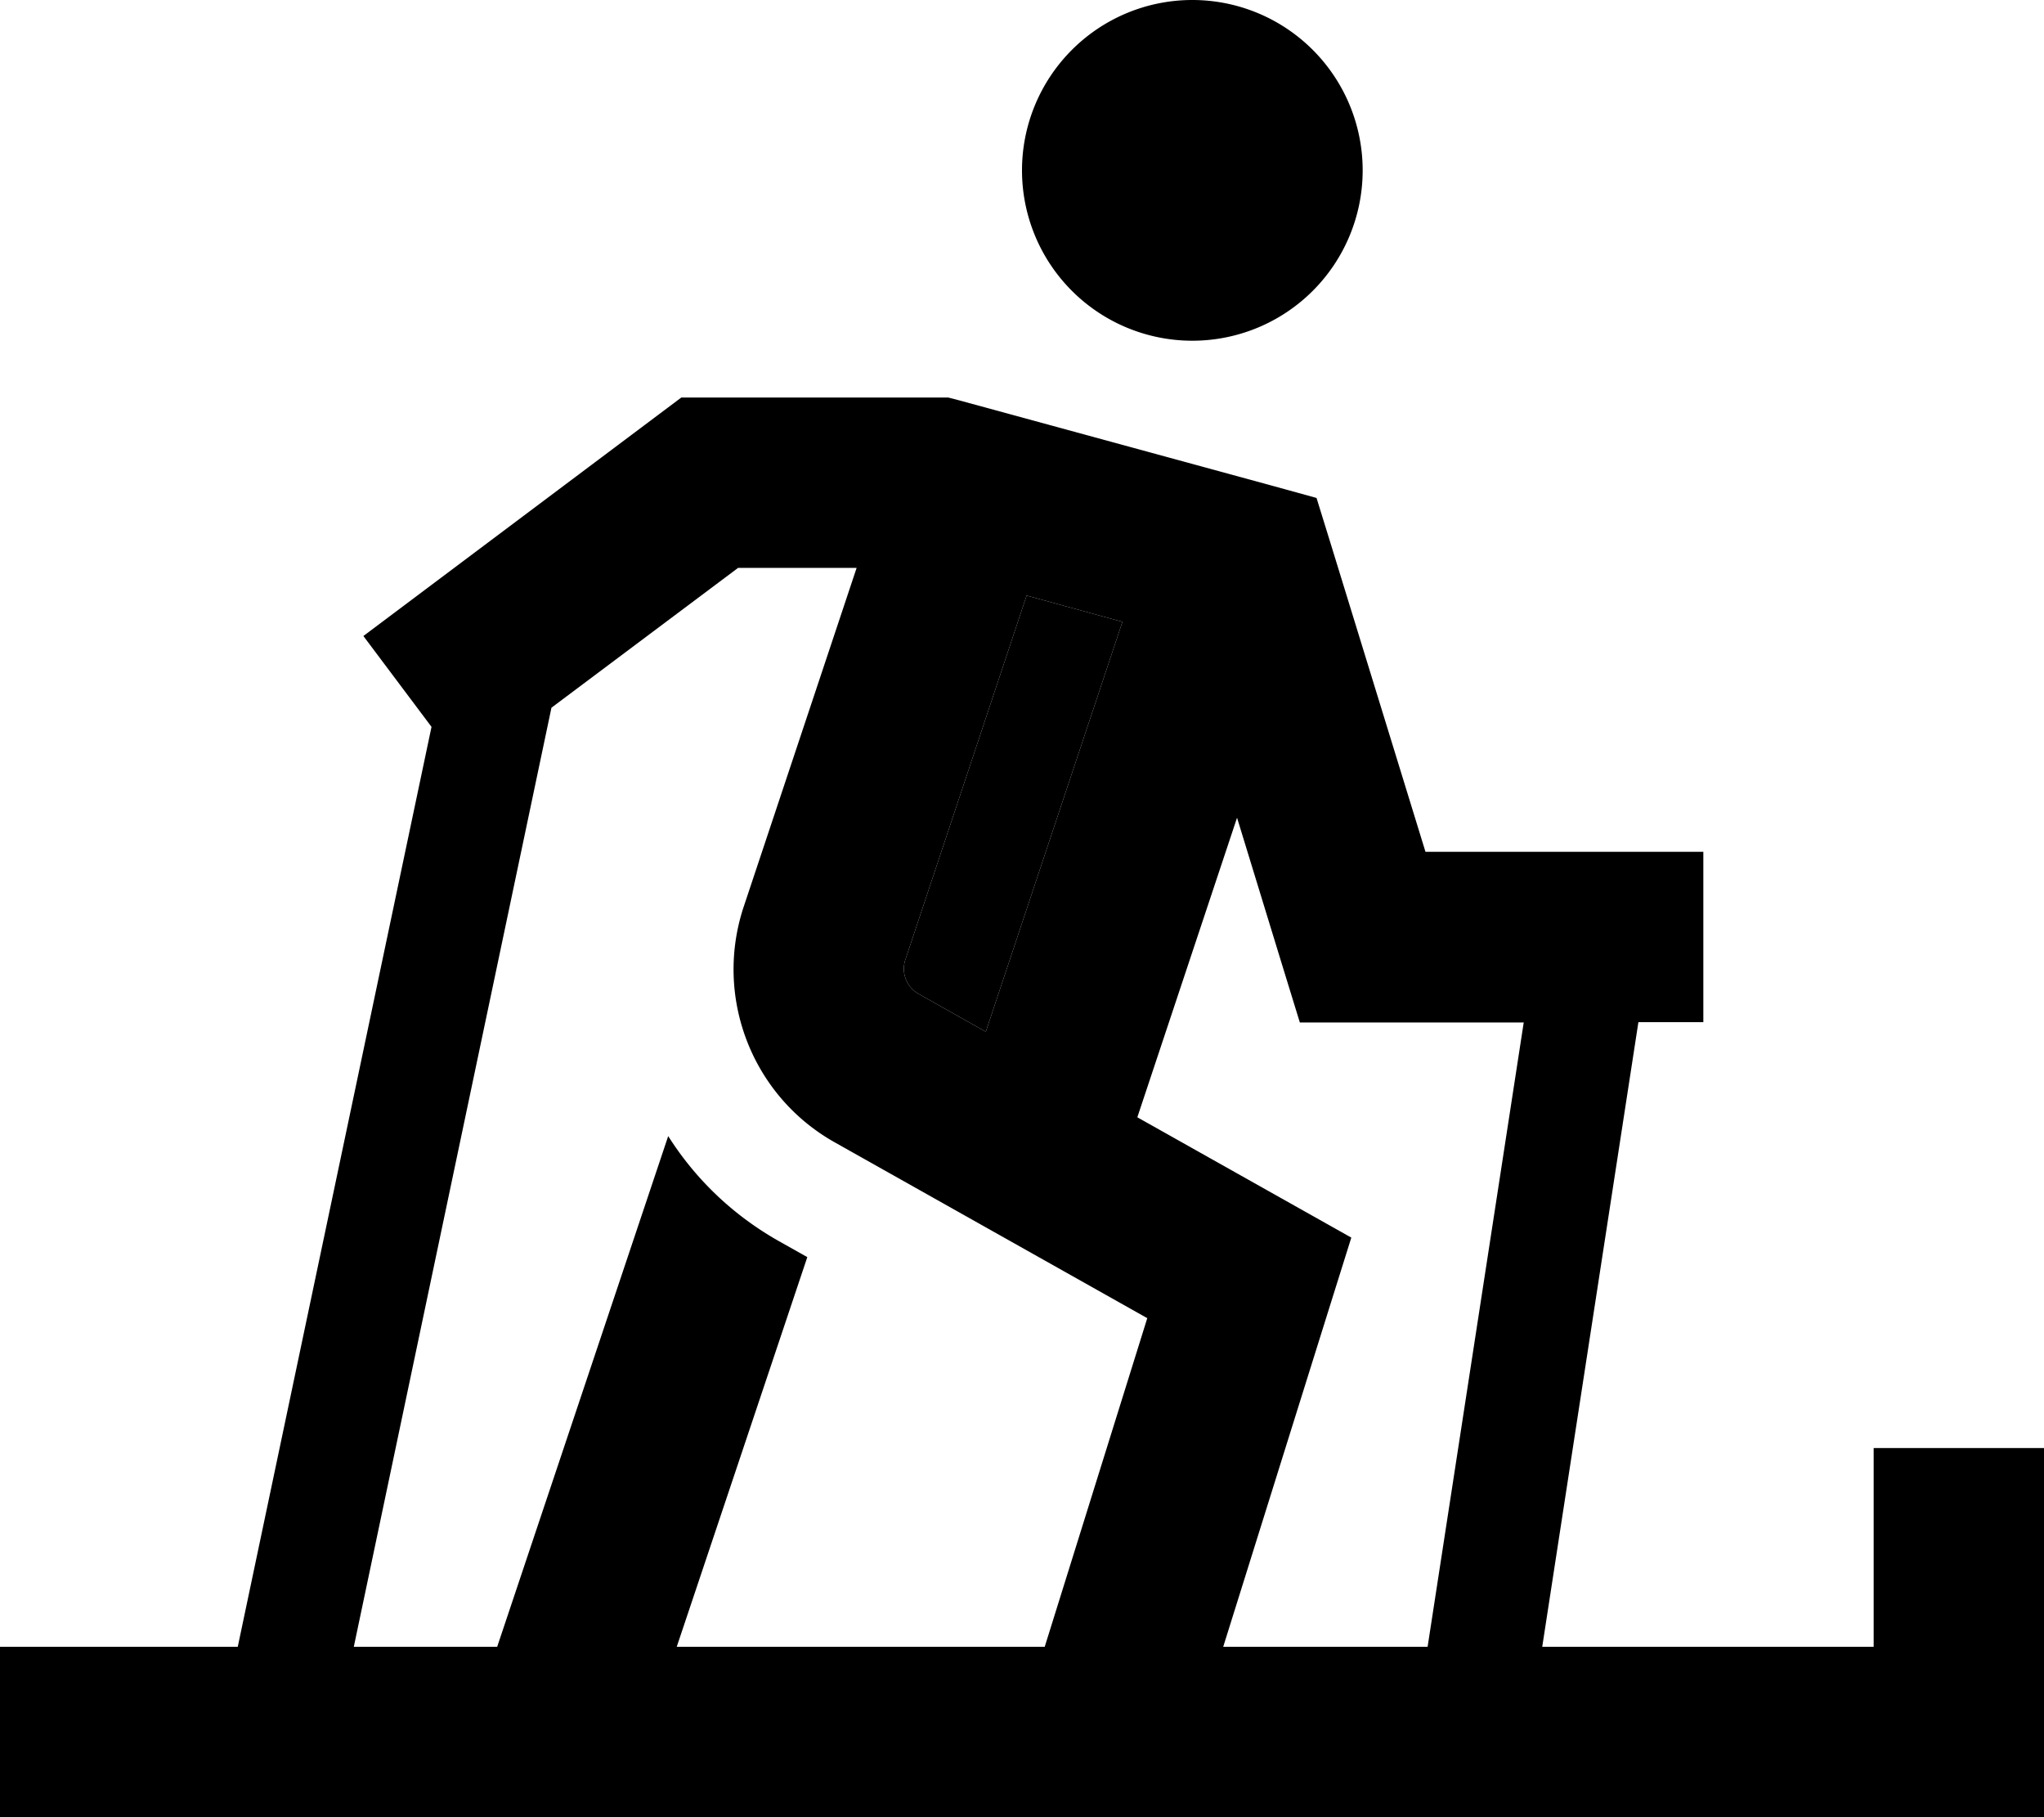 <svg xmlns="http://www.w3.org/2000/svg" viewBox="0 0 576 512"><path class="pr-icon-duotone-secondary" d="M255.1 270.5l34.2-102.7 27 7.4L277.8 290.7l-19-10.7c-3.3-1.9-4.9-5.9-3.7-9.5z"/><path class="pr-icon-duotone-primary" d="M384 48a48 48 0 1 0 -96 0 48 48 0 1 0 96 0zM200 112l-8 0-6.4 4.8-64 48-19.2 14.4 19.2 25.6L67 464l-43 0L0 464l0 48 24 0 255.4 0s0 0 0 0l50.3 0s0 0 0 0L552 512l24 0 0-24 0-56 0-24-48 0 0 24 0 32-93.4 0 27.1-176 18.3 0 0-48-24 0-54.3 0-26.8-87.1-3.9-12.6-12.7-3.5-88-24-3.1-.8-3.2 0-64 0zM429.4 288L402.3 464l-57.6 0 30.3-96.8 5.8-18.5-16.9-9.5-43.4-24.4 28.1-84.4 12.5 40.8 5.2 16.9 17.7 0 45.3 0zM99.7 464l55.7-264.6L208 160l33.4 0-31.8 95.4c-8.5 25.5 2.3 53.4 25.7 66.5l88 49.5L294.4 464l-103.7 0 36.8-109.8-8-4.5c-13.1-7.4-23.6-17.6-31.2-29.6L140.1 464l-40.3 0zM255.1 270.5l34.2-102.7 27 7.4L277.8 290.7l-19-10.7c-3.3-1.9-4.9-5.9-3.7-9.5z"/></svg>